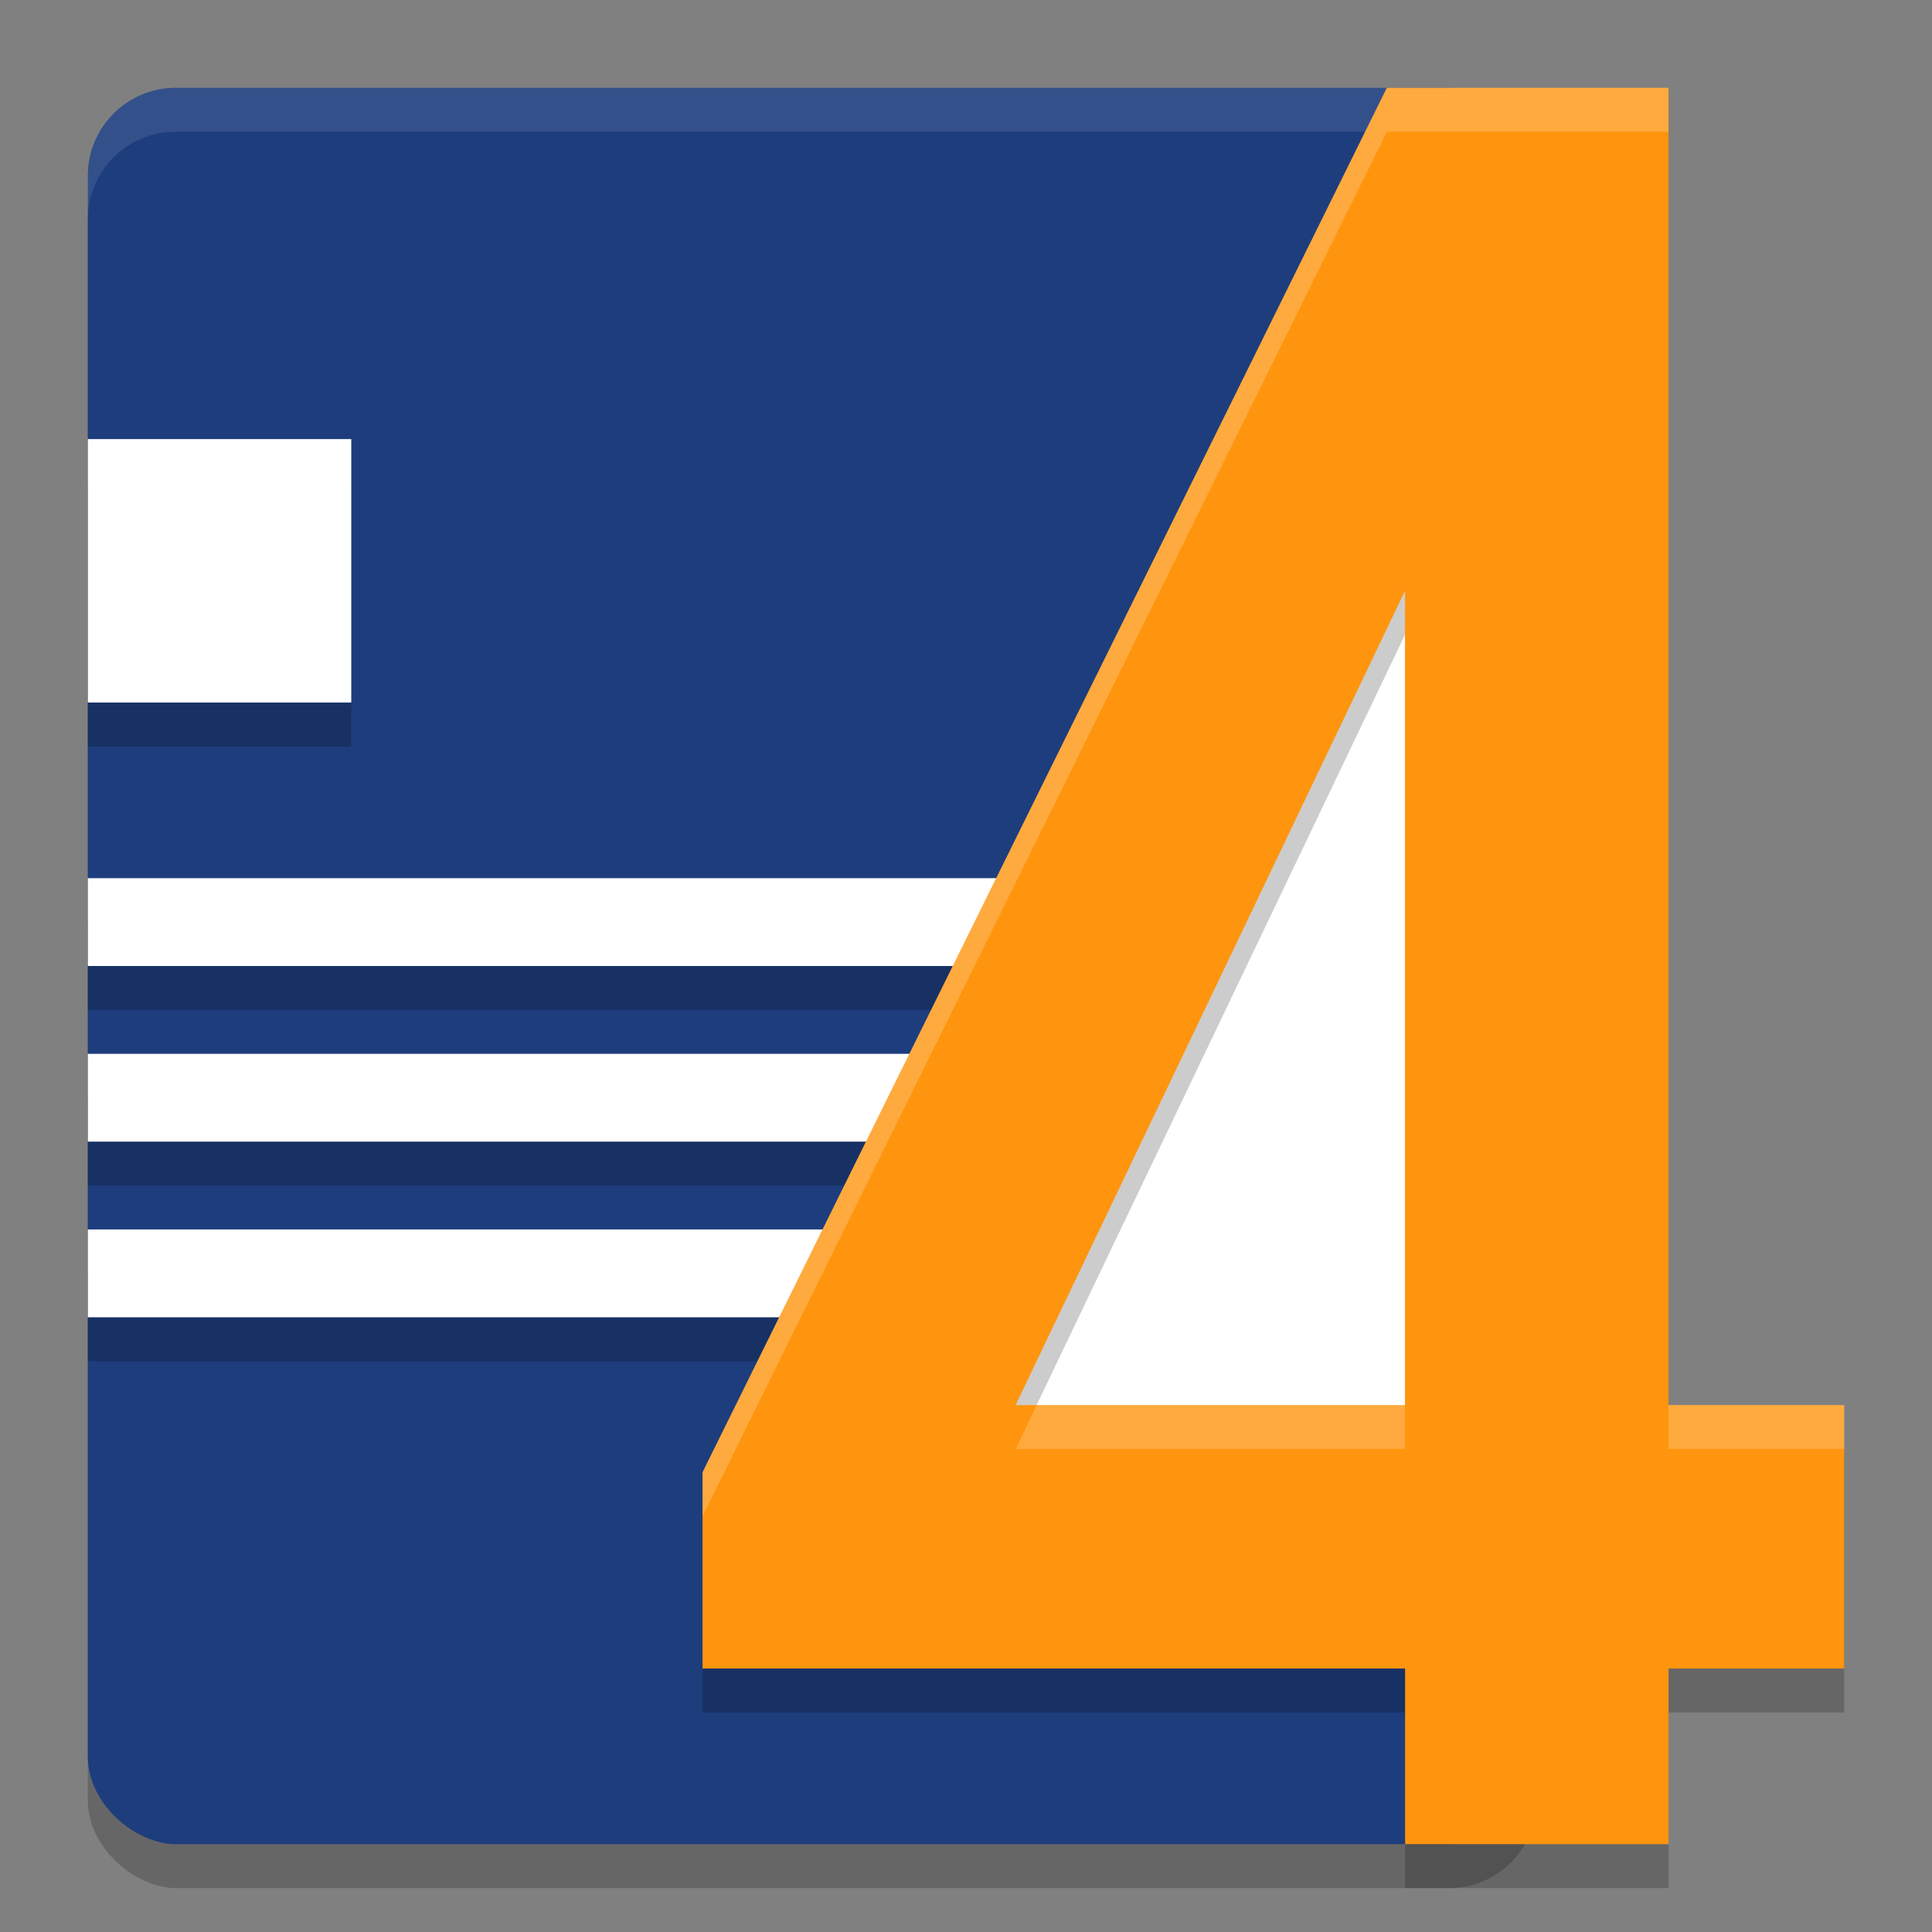 <svg xmlns="http://www.w3.org/2000/svg" width="22" height="22" version="1">
 <rect width="100%" height="100%" fill="#808080" stroke="none"/>
 <rect style="opacity:0.2" width="20" height="16.5" x="-21.5" y="-17.5" rx="1" ry="1" transform="matrix(0,-1,-1,0,0,0)"/>
 <rect style="fill:#1e3d7d" width="20" height="16.5" x="-21" y="-17.5" rx="1" ry="1" transform="matrix(0,-1,-1,0,0,0)"/>
 <path style="opacity:0.1;fill:#ffffff" d="M 2,1 C 1.446,1 1,1.446 1,2 v 0.5 c 0,-0.554 0.446,-1 1,-1 h 14.5 c 0.554,0 1,0.446 1,1 V 2 c 0,-0.554 -0.446,-1 -1,-1 z"/>
 <path style="opacity:0.2" d="m 1,5.5 v 3 h 3 v -3 z m 0,5 v 1 h 11 v -1 z m 0,2 v 1 h 11 v -1 z m 0,2 v 1 h 11 v -1 z"/>
 <path style="fill:#ffffff" d="M 1,5 V 8 H 4 V 5 Z m 0,5 v 1 h 11 v -1 z m 0,2 v 1 h 11 v -1 z m 0,2 v 1 h 11 v -1 z"/>
 <path style="fill:#ffffff" d="M 17.5,3.5 V 17 H 10 Z"/>
 <path style="opacity:0.2" d="M 15.792,1.5 8,17.265 V 19.5 h 8 v 2 h 3 v -2 H 21 v -3 h -2 v -15 h -1.5 z m 0.207,5.727 V 16.5 H 11.565 Z"/>
 <path style="fill:#ff950e" d="M 15.792,1 8,16.765 V 19 h 8 v 2 h 3 V 19 H 21 V 16 H 19 V 1 h -1.5 z m 0.207,5.727 V 16 H 11.565 Z"/>
 <path style="opacity:0.2;fill:#ffffff" d="M 15.793,1 8,16.764 v 0.5 L 15.793,1.5 H 17.5 19 V 1 h -1.5 z m -3.988,15 -0.238,0.5 H 16 V 16 Z M 19,16 v 0.5 h 2 V 16 Z"/>
</svg>
